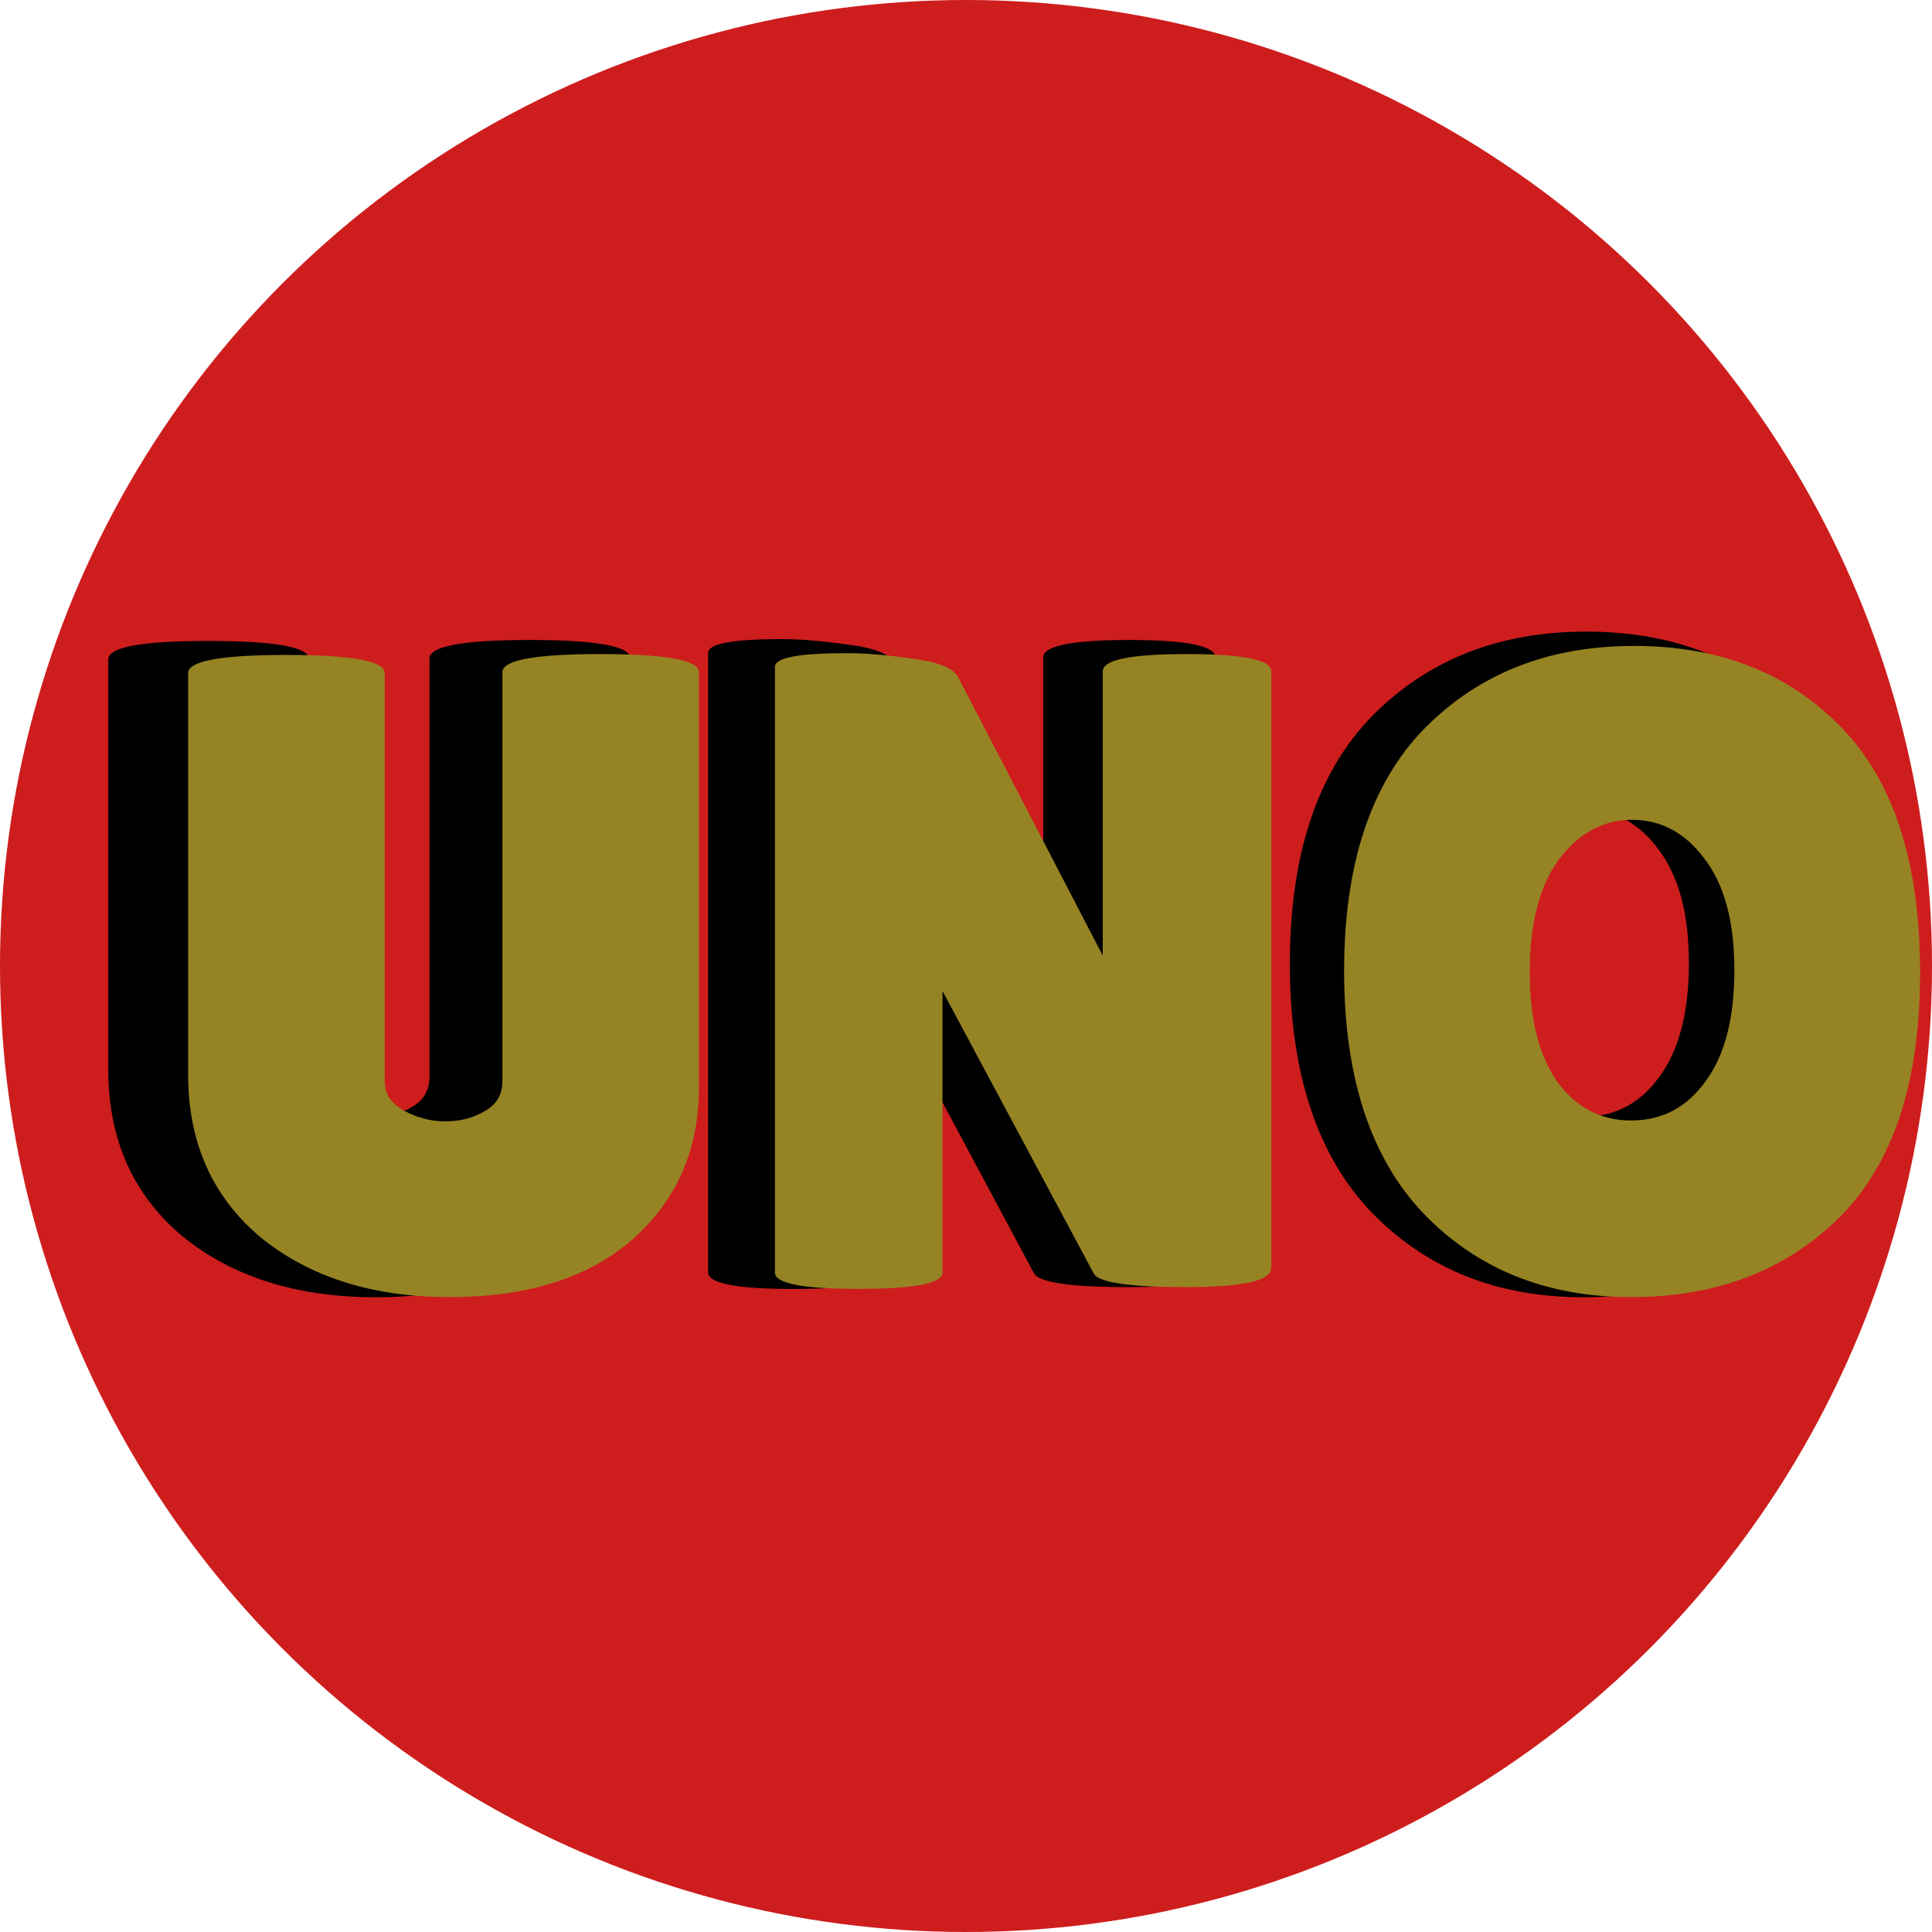 <svg width="24" height="24" viewBox="0 0 24 24" fill="none" xmlns="http://www.w3.org/2000/svg">
<g clip-path="url(#clip0_1_10)">
<circle cx="12" cy="12" r="12" fill="#CE1D1D"/>
<path d="M5.335 8.18C5.335 8.027 5.75 7.95 6.577 7.95C7.413 7.95 7.831 8.027 7.831 8.18V13.459C7.831 14.241 7.551 14.881 6.992 15.379C6.432 15.87 5.657 16.115 4.668 16.115C3.687 16.115 2.886 15.862 2.265 15.356C1.652 14.842 1.345 14.152 1.345 13.286V8.191C1.345 8.038 1.759 7.962 2.587 7.962C3.423 7.962 3.841 8.038 3.841 8.191V13.378C3.841 13.531 3.921 13.654 4.082 13.746C4.251 13.838 4.427 13.884 4.611 13.884C4.795 13.884 4.96 13.842 5.106 13.758C5.259 13.673 5.335 13.547 5.335 13.378V8.18ZM15.098 15.747C15.098 15.908 14.738 15.989 14.017 15.989C13.296 15.989 12.905 15.931 12.844 15.816L10.924 12.228V15.805C10.924 15.943 10.567 16.012 9.854 16.012C9.149 16.012 8.796 15.943 8.796 15.805V8.111C8.796 7.996 9.099 7.939 9.705 7.939C9.942 7.939 10.218 7.962 10.533 8.008C10.855 8.046 11.05 8.123 11.119 8.238L12.959 11.78V8.168C12.959 8.023 13.316 7.95 14.029 7.95C14.742 7.95 15.098 8.023 15.098 8.168V15.747ZM19.669 16.115C18.595 16.115 17.718 15.762 17.035 15.057C16.361 14.352 16.023 13.324 16.023 11.975C16.023 10.618 16.364 9.591 17.047 8.893C17.737 8.195 18.622 7.846 19.703 7.846C20.792 7.846 21.67 8.191 22.337 8.882C23.004 9.564 23.337 10.603 23.337 11.998C23.337 13.386 22.996 14.421 22.314 15.103C21.631 15.778 20.75 16.115 19.669 16.115ZM19.68 10.055C19.312 10.055 19.002 10.223 18.749 10.56C18.503 10.898 18.381 11.373 18.381 11.986C18.381 12.592 18.5 13.06 18.737 13.389C18.975 13.711 19.285 13.873 19.669 13.873C20.06 13.873 20.374 13.708 20.612 13.378C20.857 13.048 20.98 12.577 20.98 11.963C20.98 11.35 20.853 10.879 20.6 10.549C20.355 10.219 20.048 10.055 19.68 10.055Z" fill="black"/>
<path d="M6.241 8.35C6.241 8.2 6.646 8.125 7.456 8.125C8.274 8.125 8.682 8.2 8.682 8.35V13.514C8.682 14.279 8.409 14.905 7.861 15.393C7.314 15.873 6.556 16.113 5.589 16.113C4.629 16.113 3.845 15.865 3.237 15.37C2.638 14.867 2.337 14.193 2.337 13.345V8.361C2.337 8.211 2.743 8.136 3.553 8.136C4.37 8.136 4.779 8.211 4.779 8.361V13.435C4.779 13.585 4.857 13.705 5.015 13.795C5.18 13.885 5.353 13.93 5.532 13.93C5.713 13.93 5.874 13.889 6.016 13.806C6.166 13.724 6.241 13.6 6.241 13.435V8.35ZM15.792 15.752C15.792 15.91 15.439 15.989 14.734 15.989C14.029 15.989 13.647 15.932 13.587 15.82L11.708 12.31V15.809C11.708 15.944 11.359 16.011 10.662 16.011C9.972 16.011 9.627 15.944 9.627 15.809V8.283C9.627 8.17 9.923 8.114 10.515 8.114C10.748 8.114 11.018 8.136 11.325 8.181C11.64 8.219 11.832 8.294 11.899 8.406L13.699 11.871V8.339C13.699 8.196 14.048 8.125 14.745 8.125C15.443 8.125 15.792 8.196 15.792 8.339V15.752ZM20.263 16.113C19.213 16.113 18.354 15.768 17.687 15.078C17.027 14.387 16.697 13.383 16.697 12.062C16.697 10.735 17.03 9.73 17.698 9.047C18.373 8.365 19.239 8.024 20.297 8.024C21.362 8.024 22.22 8.361 22.873 9.036C23.525 9.704 23.852 10.72 23.852 12.085C23.852 13.443 23.518 14.455 22.85 15.123C22.183 15.783 21.32 16.113 20.263 16.113ZM20.274 10.184C19.914 10.184 19.61 10.349 19.363 10.679C19.123 11.009 19.003 11.474 19.003 12.074C19.003 12.666 19.119 13.124 19.352 13.446C19.584 13.761 19.888 13.919 20.263 13.919C20.645 13.919 20.953 13.758 21.185 13.435C21.425 13.113 21.545 12.651 21.545 12.051C21.545 11.451 21.422 10.99 21.174 10.668C20.934 10.345 20.634 10.184 20.274 10.184Z" fill="#968424"/>
</g>
<defs>
<clipPath id="clip0_1_10">
<rect width="24" height="24" fill="white"/>
</clipPath>
</defs>
</svg>
